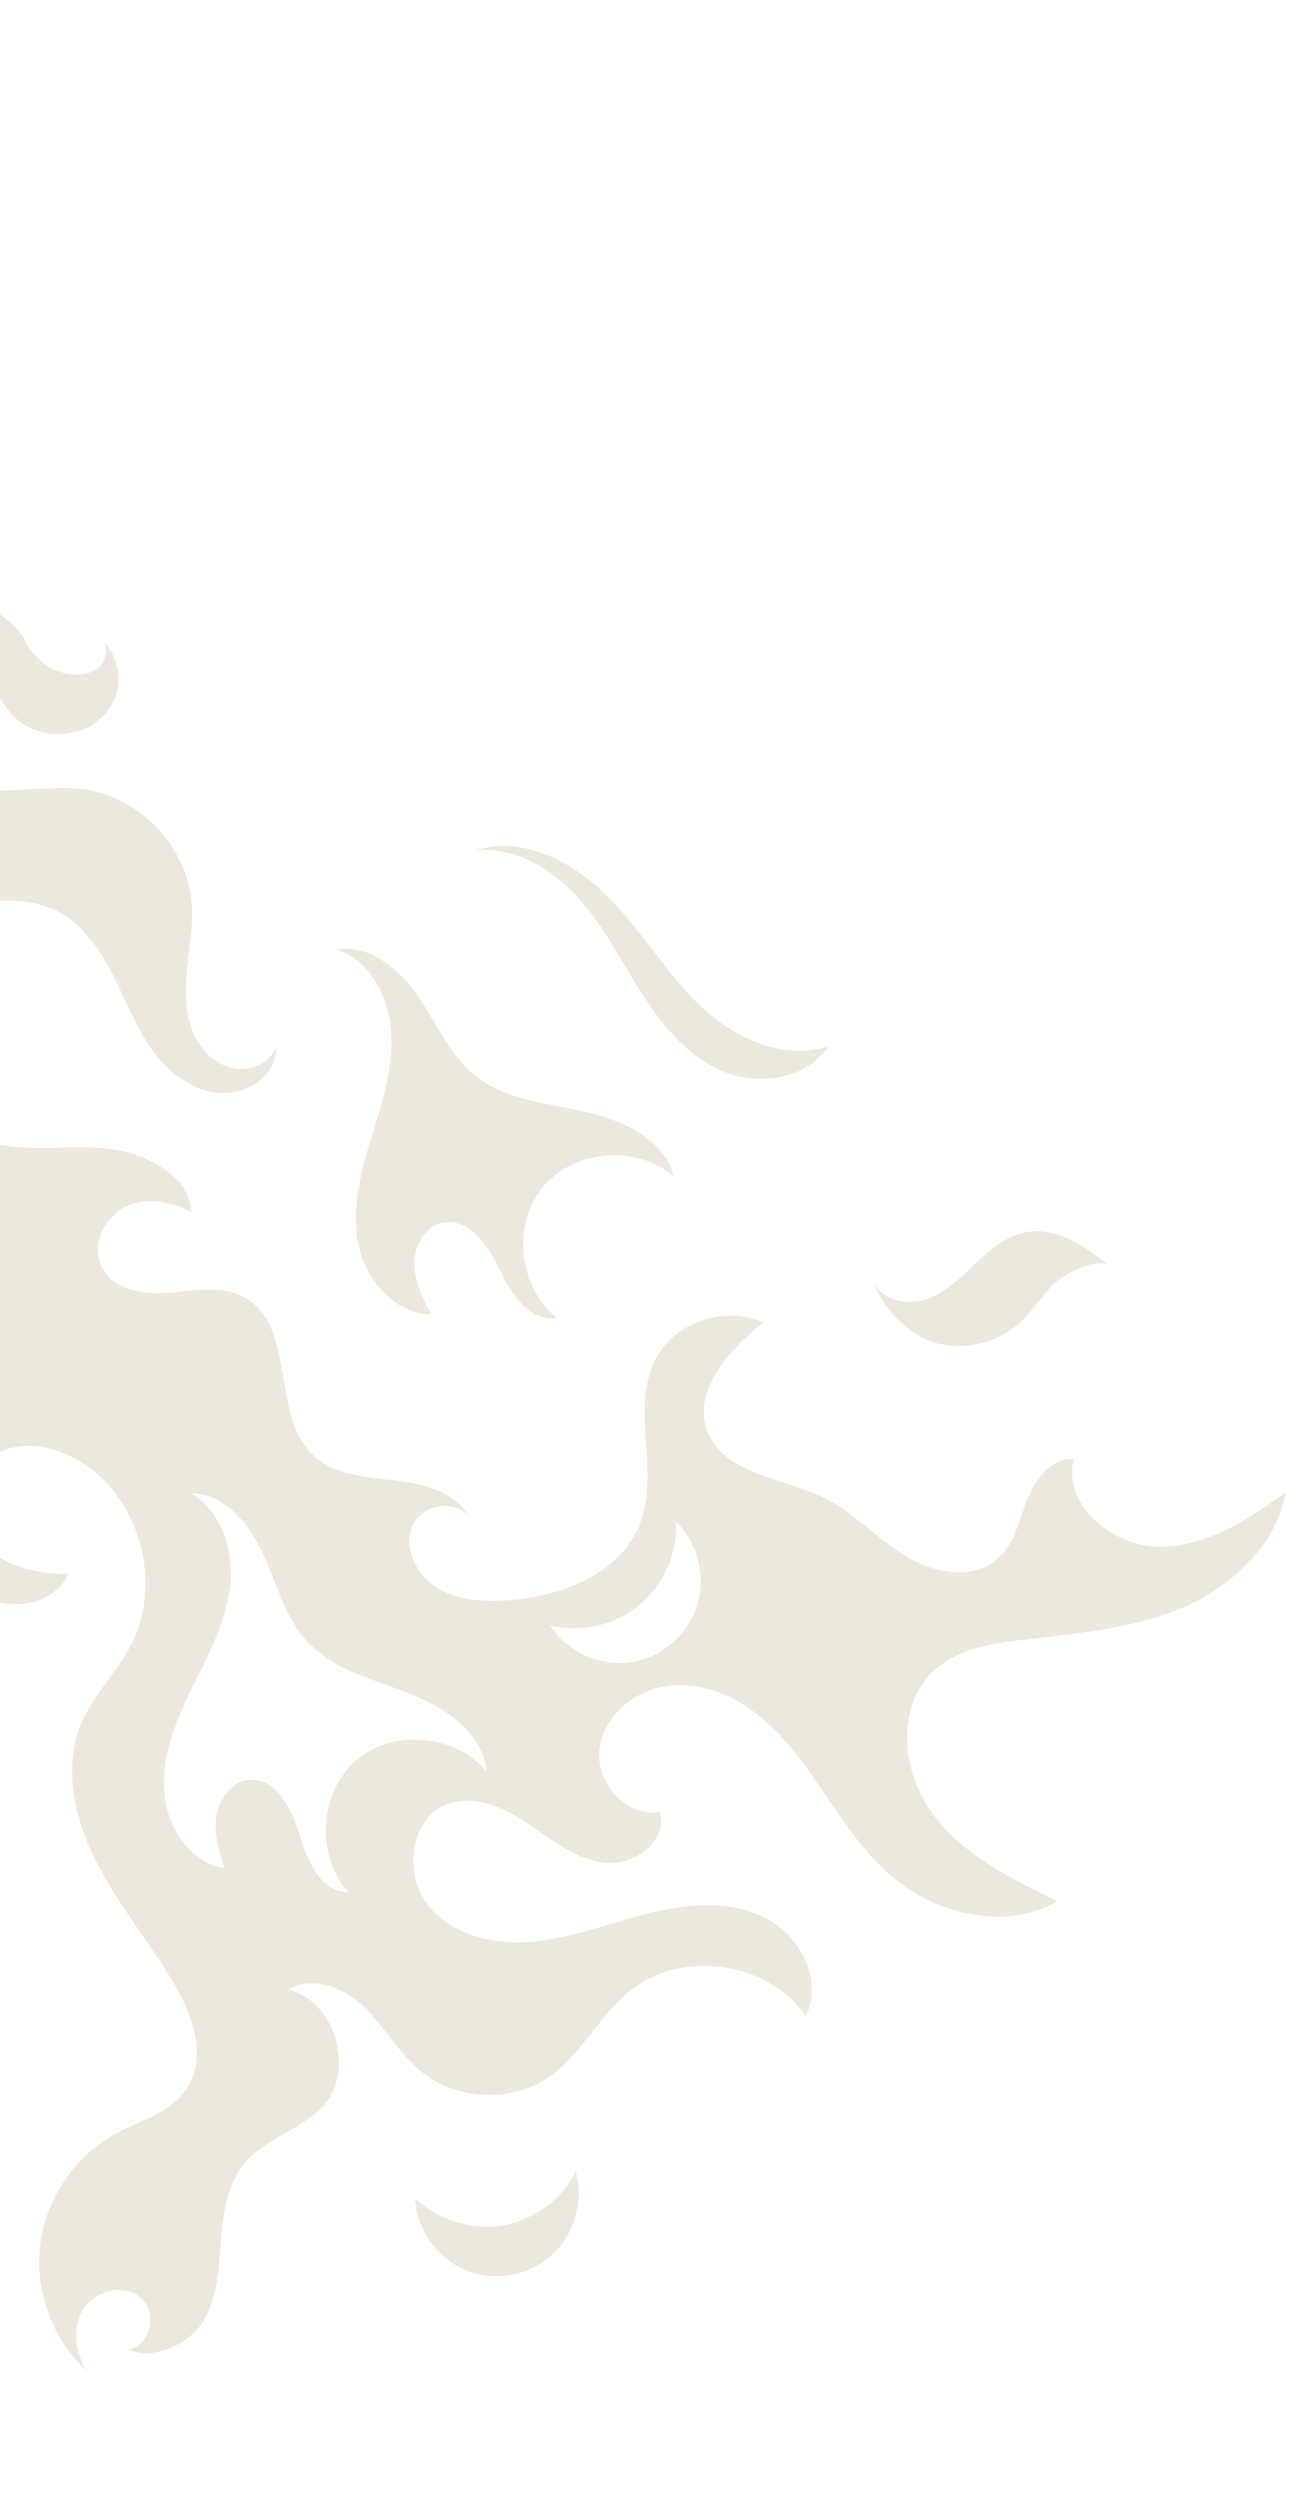 <svg width="252" height="484" viewBox="0 0 252 484" fill="none" xmlns="http://www.w3.org/2000/svg">
<path opacity="0.36" d="M224.657 299.484C215.498 299.484 205.8 291.397 207.955 282.502C203.645 282.232 200.547 286.41 198.93 290.454C197.314 294.497 196.506 298.945 193.273 301.775C188.558 306.088 180.746 304.606 175.358 301.236C169.835 297.867 165.391 292.88 159.733 290.05C151.651 286.141 140.067 285.467 136.969 276.976C134.141 269.158 141.28 261.341 147.745 256.085C140.337 252.58 130.504 256.085 126.867 263.363C122.153 272.932 127.81 284.793 124.038 294.767C120.402 304.741 108.683 309.188 98.042 309.862C93.327 310.132 88.344 309.862 84.437 307.302C80.531 304.741 77.972 299.484 79.992 295.171C82.013 290.993 89.286 290.184 91.172 294.363C88.882 289.106 82.552 287.354 76.894 286.68C71.237 286.006 65.041 285.737 60.865 281.963C52.379 274.28 57.498 256.893 47.395 251.232C43.085 248.806 37.832 249.885 32.848 250.289C27.999 250.693 22.072 249.885 19.782 245.437C17.627 241.393 19.917 236.002 23.958 233.846C27.999 231.689 32.983 232.498 37.024 234.654C36.889 229.128 31.501 225.489 26.383 223.602C21.264 221.85 15.607 222.12 10.084 222.254C4.562 222.389 -1.096 222.12 -5.945 219.559C-11.871 216.324 -15.374 209.989 -19.28 204.463C-28.574 191.659 -43.525 182.359 -59.016 178.855C-49.587 186.268 -40.158 193.681 -32.615 202.846C-24.937 212.011 -19.145 223.063 -18.202 235.059C-17.394 245.841 -20.492 256.489 -20.762 267.271C-21.031 277.65 -18.606 288.028 -13.892 297.193C-11.198 302.449 -7.426 307.436 -1.904 309.728C3.484 311.884 10.892 310.132 13.182 304.741C8.198 304.741 3.08 303.797 -0.961 300.967C-5.002 298.136 -7.561 292.88 -6.349 288.163C-5.137 283.85 -0.961 280.75 3.484 280.076C7.929 279.402 12.509 281.019 16.28 283.445C27.326 290.723 31.501 306.897 25.305 318.623C22.611 323.745 18.301 327.923 15.876 333.314C12.105 342.075 14.395 352.319 18.84 360.81C23.15 369.301 29.481 376.579 34.195 384.936C37.562 390.866 39.987 398.549 36.215 404.344C33.117 409.061 27.191 410.544 22.207 413.24C14.395 417.553 8.737 425.909 7.794 434.805C6.717 443.7 10.219 453.135 16.954 459.2C14.529 455.696 13.856 450.709 16.146 447.07C18.436 443.431 24.093 442.083 27.326 444.913C30.558 447.744 29.077 454.348 24.901 454.887C29.75 457.178 37.024 453.674 39.583 449.092C42.142 444.509 42.412 438.848 42.816 433.592C43.22 428.335 44.028 422.674 47.53 418.631C51.571 413.914 58.575 412.296 62.751 407.579C68.812 400.57 64.906 387.496 55.881 385.205C60.596 382.375 66.792 384.936 70.698 388.709C74.604 392.618 77.298 397.605 81.609 401.109C88.613 406.77 99.389 407.175 106.662 401.918C112.724 397.605 116.091 390.192 122.018 385.475C131.986 377.388 148.688 379.679 156.096 390.327C159.464 383.453 155.019 374.692 148.149 371.323C141.28 367.818 133.198 368.627 125.789 370.379C118.381 372.266 111.242 375.097 103.564 375.905C96.021 376.714 87.535 374.827 82.821 368.762C78.106 362.697 79.453 352.184 86.458 349.353C91.711 347.332 97.638 349.892 102.352 353.127C107.066 356.362 111.646 360.136 117.303 360.675C122.961 361.214 129.426 356.362 127.81 350.836C121.479 351.914 115.418 345.31 116.091 338.84C116.765 332.371 122.691 327.384 129.157 326.44C135.488 325.497 142.088 328.193 147.072 332.236C152.055 336.28 155.962 341.671 159.464 346.927C163.101 352.319 166.737 357.71 171.452 362.158C180.342 370.514 194.485 374.153 204.857 368.088C195.832 363.775 186.538 359.192 180.611 351.105C174.685 343.153 173.472 330.619 180.611 323.745C185.326 319.162 192.465 318.084 198.93 317.41C209.167 316.197 219.674 315.254 229.237 311.21C238.666 307.032 247.287 299.08 249.038 288.971C241.899 294.093 233.817 299.484 224.657 299.484ZM94.27 343.019C88.209 335.74 76.086 334.662 68.947 340.862C61.808 347.062 61.135 359.327 67.465 366.336C62.212 366.471 59.518 360.271 58.037 355.284C56.555 350.297 53.457 344.097 48.204 344.636C44.836 344.906 42.412 348.41 41.873 351.779C41.469 355.149 42.412 358.518 43.489 361.753C36.62 360.54 32.04 353.397 31.77 346.388C31.366 339.514 34.33 332.775 37.293 326.575C40.391 320.375 43.759 314.041 44.567 307.167C45.375 300.293 42.95 292.476 36.889 289.106C43.355 289.106 48.204 294.902 50.898 300.697C53.592 306.493 55.073 313.097 59.518 317.814C64.637 323.341 72.314 325.093 79.319 327.923C86.323 330.619 93.597 335.606 94.27 343.019ZM134.949 311.075C133.063 316.736 127.81 321.184 121.883 321.858C115.956 322.667 109.76 319.701 106.528 314.715C112.454 316.197 119.055 314.715 123.769 310.806C128.483 306.897 131.312 300.697 130.908 294.632C135.218 298.676 136.835 305.415 134.949 311.075Z" fill="#CEC1A3"/>
<path opacity="0.36" d="M92.383 208.507C87.264 204.598 84.705 198.398 81.068 193.007C77.431 187.751 71.639 182.764 65.309 183.842C71.909 186.133 75.546 193.411 75.815 200.42C76.084 207.429 73.794 214.168 71.774 220.772C69.754 227.376 68.003 234.52 69.484 241.259C70.966 247.998 76.623 254.467 83.493 254.467C81.876 251.367 80.395 248.267 80.26 244.898C80.125 241.528 82.011 237.754 85.379 236.811C90.497 235.463 94.538 240.989 96.693 245.707C98.983 250.424 102.62 256.085 107.873 255.141C100.465 249.346 99.118 237.081 105.179 229.802C111.24 222.524 123.363 221.581 130.502 227.781C128.616 220.502 120.535 216.863 113.261 215.246C106.257 213.629 98.309 213.089 92.383 208.507Z" fill="#CEC1A3"/>
<path opacity="0.36" d="M97.366 430.896C91.305 431.84 84.84 429.818 80.394 425.64C80.664 431.57 84.705 437.231 90.093 439.522C95.615 441.813 102.35 440.735 106.795 436.692C111.24 432.783 113.126 426.179 111.51 420.383C108.95 425.774 103.428 429.818 97.366 430.896Z" fill="#CEC1A3"/>
<path opacity="0.36" d="M160.407 202.576C151.652 205.542 141.819 200.824 135.218 194.355C128.618 187.885 123.904 179.529 117.169 173.059C110.569 166.59 100.871 161.738 91.981 164.703C99.389 163.759 106.663 168.072 111.781 173.598C116.9 179.125 120.267 185.998 124.308 192.333C128.349 198.668 133.333 204.733 140.337 207.563C147.206 210.259 156.366 208.911 160.407 202.576Z" fill="#CEC1A3"/>
<path opacity="0.36" d="M181.689 260.128C187.212 261.476 193.542 259.858 197.718 255.95C200.008 253.793 201.759 250.963 204.049 248.672C206.339 246.515 211.457 243.82 214.555 244.763C209.975 241.259 204.588 237.485 198.796 238.563C194.889 239.237 191.657 242.067 188.828 244.763C185.999 247.459 183.036 250.424 179.13 251.637C175.358 252.85 170.374 251.502 169.027 247.863C170.913 253.389 176.166 258.78 181.689 260.128Z" fill="#CEC1A3"/>
<path opacity="0.36" d="M43.893 206.485C40.256 205.137 37.832 201.768 36.754 197.994C35.676 194.355 35.946 190.311 36.35 186.537C36.754 182.764 37.428 178.855 37.158 175.081C36.35 164.164 27.325 154.459 16.415 152.842C10.353 152.033 4.292 153.381 -1.904 152.977C-7.023 152.707 -12.141 150.955 -15.643 147.316C-19.145 143.677 -20.896 138.016 -18.876 133.299C-16.855 128.581 -10.794 125.886 -6.214 128.177C-2.039 130.334 -0.557 135.59 2.945 138.96C7.659 143.407 16.011 143.138 20.321 138.286C23.958 134.107 23.689 128.581 20.321 124.403C20.86 125.886 20.456 127.773 19.378 128.986C17.492 130.873 14.394 130.873 11.97 130.199C8.602 129.255 5.774 126.56 4.561 123.325C-2.039 114.969 -18.068 107.69 -25.611 122.921C-27.901 127.773 -28.844 133.029 -28.844 138.286C-33.154 133.973 -34.097 127.234 -32.75 121.303C-31.538 115.373 -28.439 109.982 -25.611 104.725C-23.725 101.356 -21.839 97.582 -22.513 93.808C-23.456 88.012 -29.787 84.508 -35.578 84.643C-41.37 84.778 -46.758 87.743 -51.877 90.573C-51.338 83.564 -44.738 78.038 -37.868 76.556C-34.231 75.747 -30.325 75.882 -26.554 76.017C-22.782 76.017 -19.011 76.017 -15.374 75.073C-11.737 73.995 -8.37 71.838 -6.619 68.469C-4.867 65.099 -5.272 60.517 -8.1 58.091C-10.929 55.665 -16.182 56.204 -17.664 59.708C-20.762 58.63 -21.031 53.913 -18.741 51.352C-16.586 48.791 -13.219 47.982 -10.121 46.769C-7.023 45.556 -3.79 43.669 -2.982 40.434C-1.904 36.121 -6.484 31.943 -10.929 32.213C-15.374 32.482 -19.145 35.852 -21.3 39.761C-23.456 43.669 -24.533 48.117 -26.15 52.16C-27.766 56.339 -30.191 60.517 -34.097 62.539C-38.003 64.695 -43.795 63.886 -45.816 59.978C-38.272 59.978 -32.346 52.834 -32.076 45.287C-31.807 30.595 -42.313 24.935 -42.313 24.935C-43.256 29.113 -43.93 33.291 -45.277 37.334C-47.028 42.726 -50.126 48.252 -55.379 50.543C-58.208 51.891 -62.114 52.026 -64.269 49.734C-66.02 47.982 -65.616 44.478 -63.865 43.13C-67.636 45.017 -70.061 49.465 -69.388 53.643C-68.175 61.191 -58.746 66.312 -59.42 73.86C-60.228 81.138 -69.522 84.373 -71.812 91.247C-73.159 95.29 -71.543 99.738 -69.792 103.647C-68.041 107.556 -66.02 111.599 -66.29 115.912C-66.559 120.225 -70.734 125.886 -74.91 124.942C-72.216 127.368 -67.636 126.021 -65.481 123.055C-63.326 120.09 -62.922 116.316 -62.249 112.812C-61.575 109.308 -60.363 105.399 -57.265 103.512C-52.82 100.682 -46.489 103.377 -44.064 108.095C-41.64 112.677 -42.179 118.338 -43.66 123.325C-45.142 128.312 -47.567 133.029 -48.644 138.151C-50.665 147.047 -48.375 156.886 -42.852 164.029C-37.195 171.307 -28.305 175.755 -19.145 176.025C-8.908 176.294 2.002 171.846 11.162 176.429C16.011 178.99 19.243 183.707 21.803 188.559C24.227 193.411 26.248 198.668 29.346 203.116C32.444 207.563 37.293 211.337 42.681 211.607C48.203 211.876 53.726 208.102 53.457 202.711C52.11 206.35 47.395 207.833 43.893 206.485Z" fill="#CEC1A3"/>
</svg>
